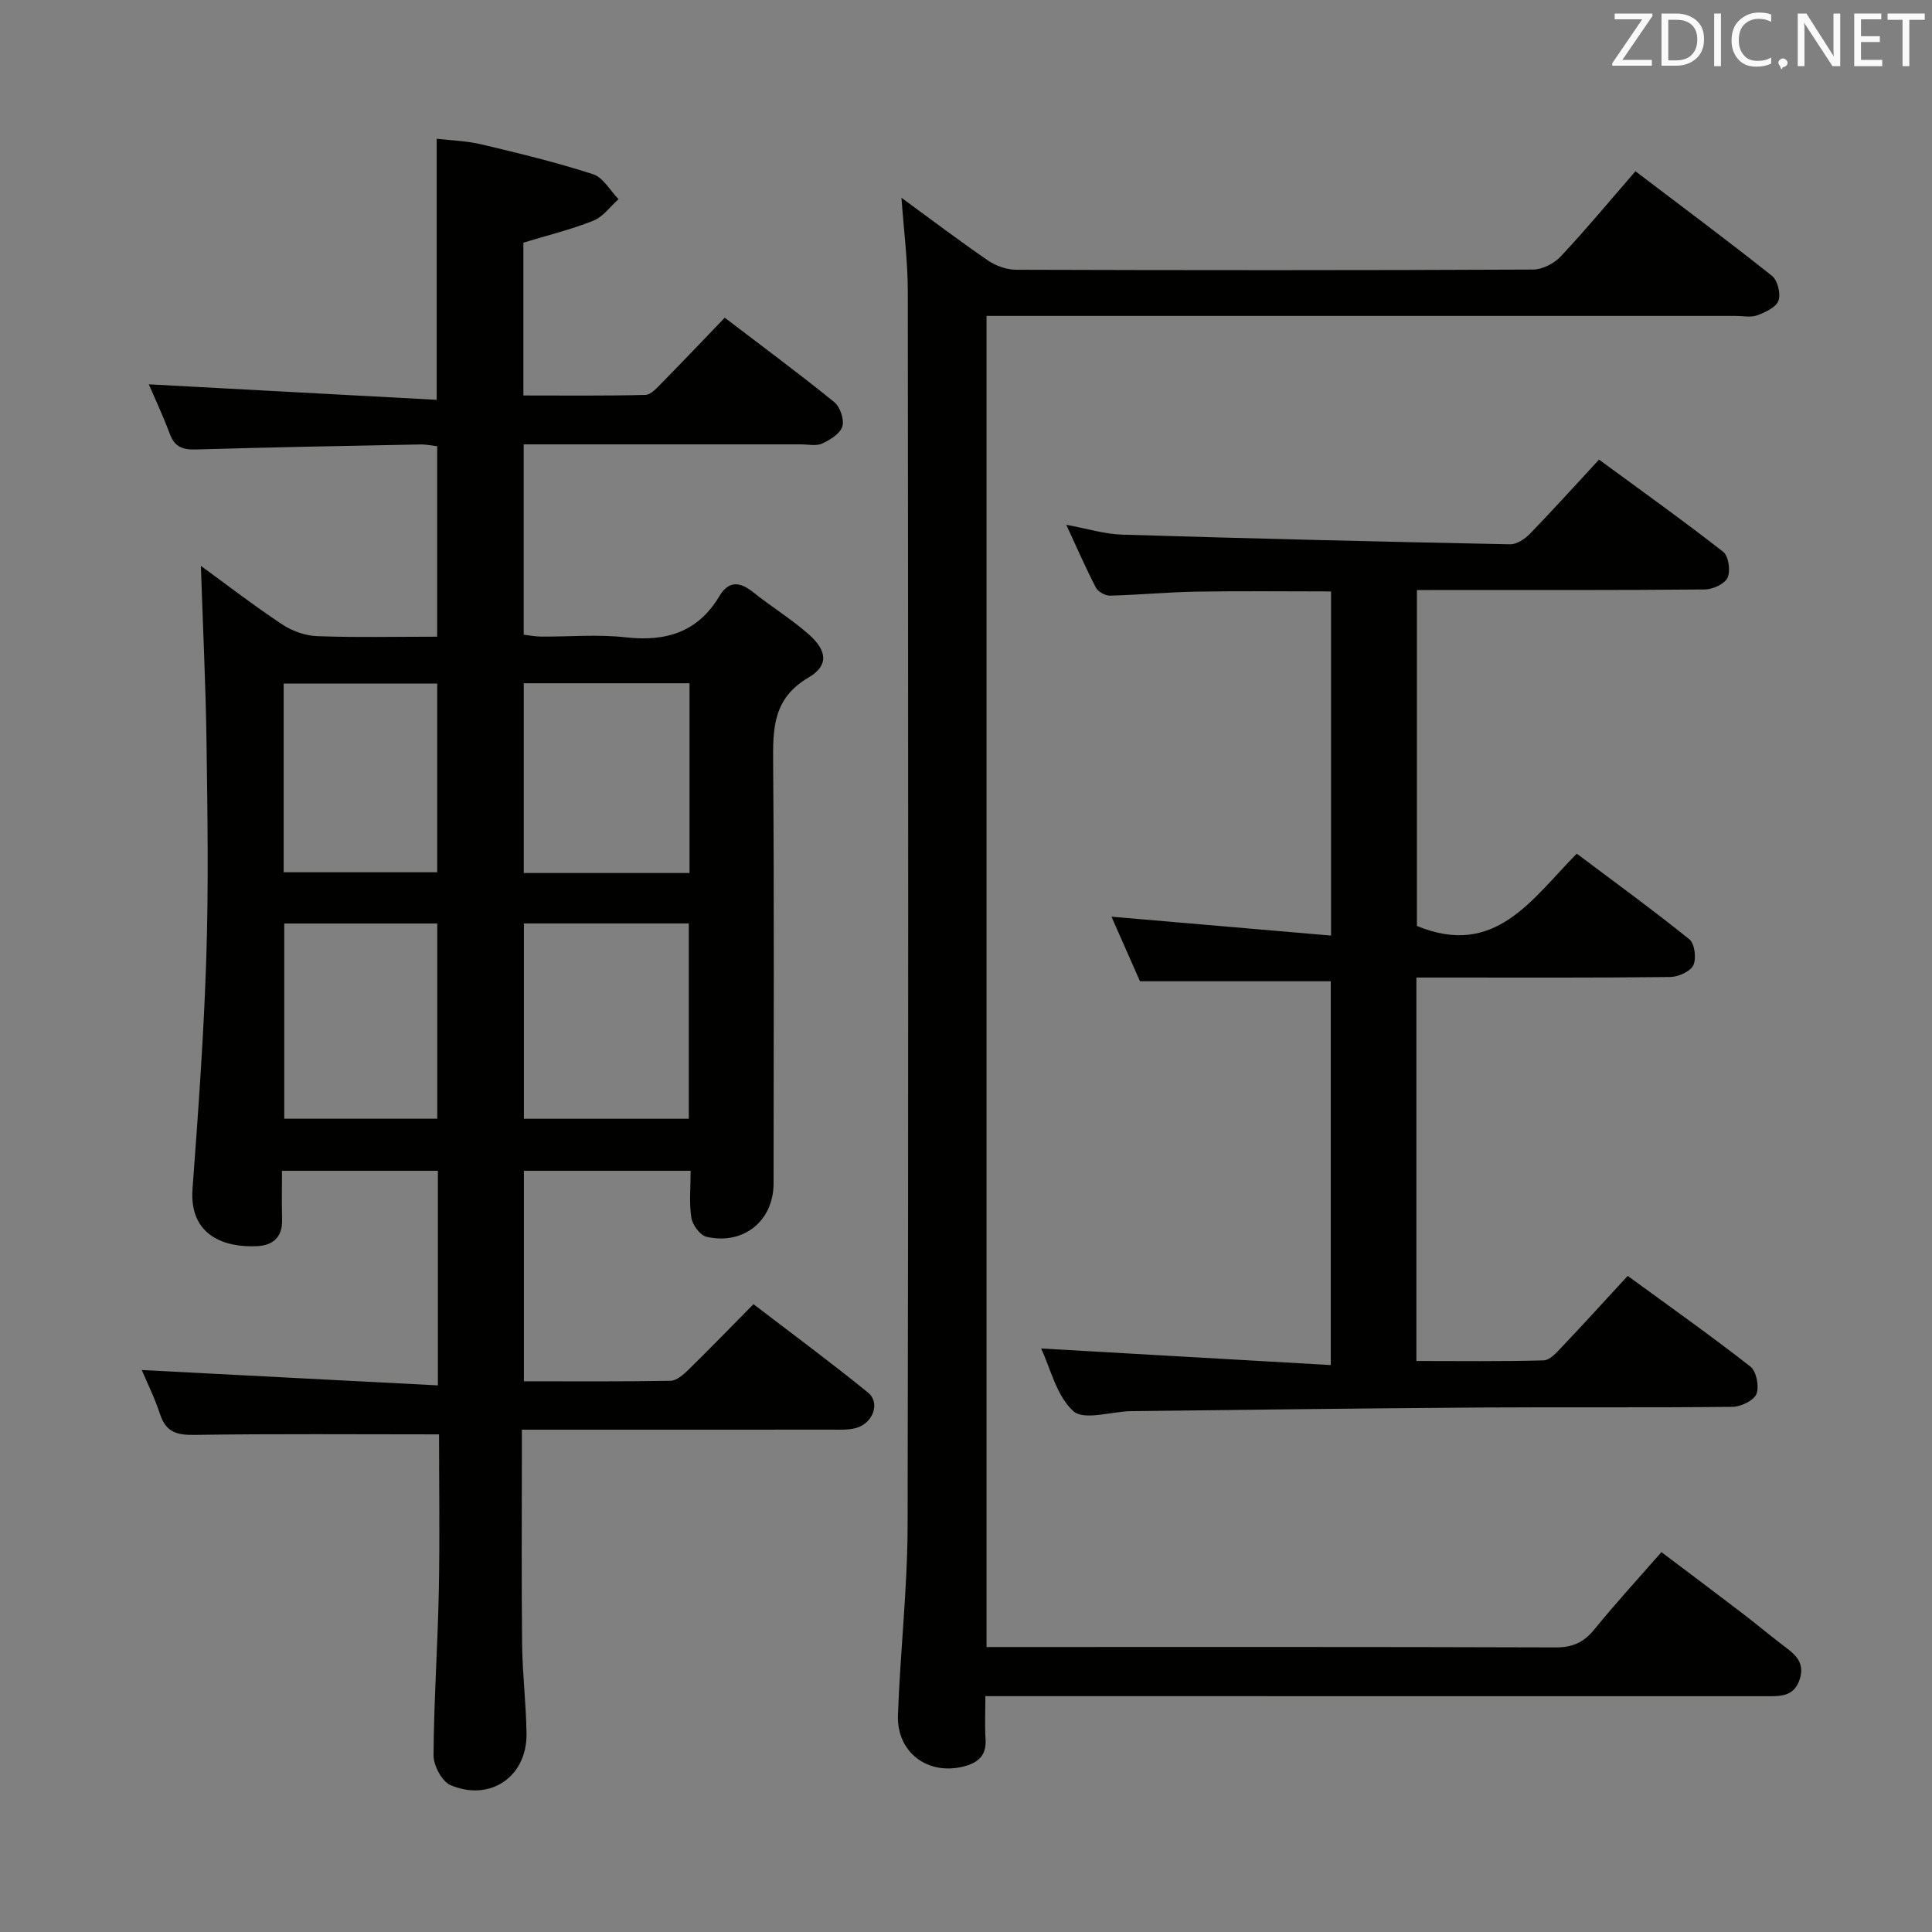 <svg enable-background="new 0 0 400 400" viewBox="0 0 400 400" xmlns="http://www.w3.org/2000/svg"><rect x="0" y="0" width="400" height="400" fill="#808080" stroke="none"/><path d="m90.9 296.97c-17.36 0-34-.14-50.63.11-3.65.05-5.91-.56-7.12-4.25-1.13-3.45-2.77-6.74-3.8-9.18 20.16 1.04 40.57 2.1 61.31 3.18 0-15.59 0-29.84 0-44.43-10.56 0-20.98 0-32.28 0 0 3.34-.06 6.76.02 10.18.08 3.56-1.88 5.25-5.13 5.42-6.54.35-14.14-2.04-13.41-11.86 1.18-15.91 2.34-31.83 2.85-47.77.48-14.82.26-29.67.05-44.5-.17-12.24-.77-24.48-1.17-36.71 5.3 3.86 10.93 8.2 16.84 12.12 2.06 1.37 4.78 2.34 7.23 2.43 8.14.3 16.29.11 24.85.11 0-13.21 0-26.11 0-39.44-1.03-.11-2.29-.39-3.54-.36-15.48.3-30.96.58-46.43 1.04-2.7.08-4.36-.52-5.36-3.17-1.44-3.84-3.19-7.57-4.37-10.32 19.62 1.06 39.44 2.13 59.6 3.21 0-18.52 0-35.9 0-54.05 2.96.35 6.21.43 9.31 1.17 7.74 1.84 15.5 3.72 23.06 6.17 2.1.68 3.54 3.39 5.28 5.17-1.72 1.52-3.2 3.65-5.21 4.45-4.57 1.82-9.4 3-14.49 4.55v31.64c8.41 0 16.84.1 25.26-.12 1.19-.03 2.46-1.52 3.47-2.55 4.31-4.38 8.55-8.84 12.96-13.43 7.96 6.07 15.44 11.6 22.66 17.46 1.22.99 2.12 3.62 1.69 5.04-.45 1.5-2.53 2.79-4.18 3.55-1.25.57-2.95.17-4.45.17-18.99 0-37.97 0-57.34 0v39.41c1.1.13 2.37.38 3.63.39 5.83.04 11.73-.5 17.49.15 8.36.94 14.94-1.06 19.4-8.54 1.9-3.18 4.2-3.02 6.94-.83 3.76 3.01 7.91 5.55 11.51 8.72 3.88 3.41 4.22 6.5-.01 8.98-7.38 4.32-7.38 10.58-7.32 17.74.23 29 .1 58 .09 87 0 7.71-6.18 12.8-13.87 11.05-1.33-.3-2.92-2.45-3.15-3.94-.49-3.06-.15-6.26-.15-9.73-11.59 0-22.85 0-34.52 0v43.58c10.13 0 20.24.08 30.35-.1 1.24-.02 2.63-1.24 3.64-2.22 4.4-4.3 8.68-8.73 13.54-13.64 8.04 6.16 16.02 12.04 23.7 18.29 2.63 2.14 1.05 6.4-2.52 7.36-1.57.42-3.3.32-4.95.32-21.15.02-42.3.01-64.18.01v5.55c0 13-.1 26 .05 39 .07 6.15.84 12.28.91 18.43.1 8.84-7.5 14.1-15.72 10.62-1.79-.76-3.54-4.06-3.53-6.18.07-11.31.86-22.6 1.09-33.91.22-10.97.05-21.94.05-32.54zm17.57-105.78v40.44h34.14c0-13.64 0-26.98 0-40.44-11.5 0-22.61 0-34.14 0zm34.29-49.73c-11.71 0-22.93 0-34.32 0v39.29h34.32c0-13.12 0-26 0-39.29zm-83.91 49.74v40.42h31.68c0-13.64 0-26.97 0-40.42-10.69 0-20.97 0-31.68 0zm-.12-10.61h31.79c0-13.31 0-26.2 0-39.06-10.81 0-21.21 0-31.79 0z" fill="#010100"/><path d="m186.64 40.95c6.06 4.43 11.89 8.85 17.91 12.98 1.64 1.12 3.89 1.92 5.86 1.92 35.67.11 71.33.13 107-.04 1.95-.01 4.37-1.27 5.74-2.73 5.22-5.57 10.1-11.46 15.45-17.62 9.6 7.29 19.06 14.33 28.28 21.66 1.16.92 1.84 3.72 1.33 5.13-.51 1.39-2.72 2.41-4.39 3.03-1.32.49-2.96.13-4.46.13-49.67 0-99.33 0-149 0-1.96 0-3.93 0-6.11 0v275.59h5.3c37.5 0 75-.05 112.5.08 3.52.01 5.85-1.02 8.04-3.72 4.29-5.29 8.91-10.31 13.89-16.01 5.56 4.2 11.09 8.33 16.57 12.52 2.78 2.12 5.46 4.37 8.24 6.5 2.4 1.84 5.03 3.46 3.84 7.25-1.21 3.84-4.27 3.56-7.32 3.56-51.5-.01-103-.01-154.5-.01-1.99 0-3.97 0-6.8 0 0 3.15-.14 6.07.04 8.97.21 3.35-1.6 4.83-4.49 5.58-7.44 1.91-13.92-2.87-13.65-10.61.46-13.12 1.98-26.22 2-39.33.19-85.16.12-170.33.04-255.5-.01-6.28-.83-12.56-1.31-19.33z" fill="#010100"/><path d="m293.36 122.17v69.54c16.18 6.68 23.73-5.49 33.09-14.97 7.88 5.92 15.75 11.64 23.32 17.74 1.1.89 1.49 3.98.81 5.37-.64 1.31-3.12 2.41-4.81 2.43-15.5.18-31 .11-46.5.11-1.95 0-3.9 0-6.02 0v79.39c8.84 0 17.6.12 26.35-.13 1.31-.04 2.74-1.68 3.83-2.84 4.45-4.69 8.8-9.48 13.57-14.65 8.65 6.32 17.18 12.35 25.4 18.77 1.24.97 1.87 4.15 1.25 5.68-.56 1.37-3.22 2.64-4.97 2.66-17.33.19-34.67.03-52 .14-24.15.16-48.3.47-72.44.75-4.11.05-9.77 2-11.99.02-3.52-3.14-4.74-8.85-6.7-12.99 19.93 1.14 39.71 2.27 59.97 3.43 0-27.2 0-53.26 0-79.46-12.86 0-25.88 0-39.5 0-1.8-4.07-3.92-8.88-5.9-13.37 15.06 1.29 30.03 2.58 45.46 3.91 0-24.36 0-47.59 0-71.25-9.27 0-18.54-.11-27.8.04-5.98.1-11.96.68-17.94.83-.99.03-2.49-.79-2.94-1.65-2.07-3.97-3.85-8.08-6.14-13.02 4.31.79 7.91 1.93 11.54 2.04 26.77.82 53.56 1.46 80.34 2 1.37.03 3.06-1.09 4.1-2.16 4.74-4.88 9.29-9.93 14.32-15.37 8.73 6.41 17.36 12.56 25.71 19.09 1.11.87 1.55 3.92.91 5.34-.58 1.29-3.04 2.43-4.68 2.45-18 .17-36 .11-54 .11-1.79.02-3.59.02-5.64.02z" fill="#010100"/><g fill="#fafafb"><path d="m342.2 3.2-6.3 9.2h6.1v1.2h-8.2v-.5l6.2-9.1h-5.7v-1.2h7.8v.4z"/><path d="m344 13.7v-10.9h3.1c1.6 0 3 .5 4.1 1.4 1.1 1 1.6 2.2 1.6 3.9s-.5 3-1.6 4-2.5 1.5-4.2 1.5h-3zm1.4-9.6v8.4h1.6c1.4 0 2.5-.4 3.2-1.1.8-.8 1.2-1.8 1.2-3.2s-.4-2.4-1.2-3.1-1.8-1-3.1-1z"/><path d="m356.3 2.8v10.9h-1.4v-10.9z"/><path d="m366.6 13.2c-.8.4-1.8.6-3 .6-1.6 0-2.8-.5-3.7-1.5s-1.4-2.3-1.4-3.9c0-1.7.5-3.2 1.6-4.2s2.4-1.6 4-1.6c1 0 1.9.1 2.6.4v1.5c-.8-.4-1.6-.6-2.6-.6-1.2 0-2.2.4-3 1.2s-1.1 1.9-1.1 3.3c0 1.3.4 2.3 1.1 3.1s1.6 1.1 2.8 1.1c1.1 0 2-.2 2.8-.7v1.3z"/><path d="m368.2 13c0-.3.1-.5.3-.6.2-.2.4-.3.6-.3.3 0 .5.1.7.3s.3.4.3.6-.1.5-.3.6c-.2.2-.4.3-.7.3-.3 1-.5-.1-.6-.3-.2-.2-.3-.4-.3-.6z"/><path d="m381.1 13.7h-1.7l-5.5-8.4c-.2-.2-.3-.5-.4-.7 0 .2.1.8.1 1.5v7.6h-1.4v-10.9h1.8l5.3 8.3c.3.4.4.6.4.8 0-.3-.1-.8-.1-1.6v-7.5h1.4v10.9z"/><path d="m389.7 13.7h-5.8v-10.9h5.6v1.2h-4.2v3.5h3.9v1.2h-3.9v3.7h4.4z"/><path d="m398.4 4.1h-3.1v9.6h-1.4v-9.6h-3.1v-1.3h7.7v1.3z"/></g></svg>